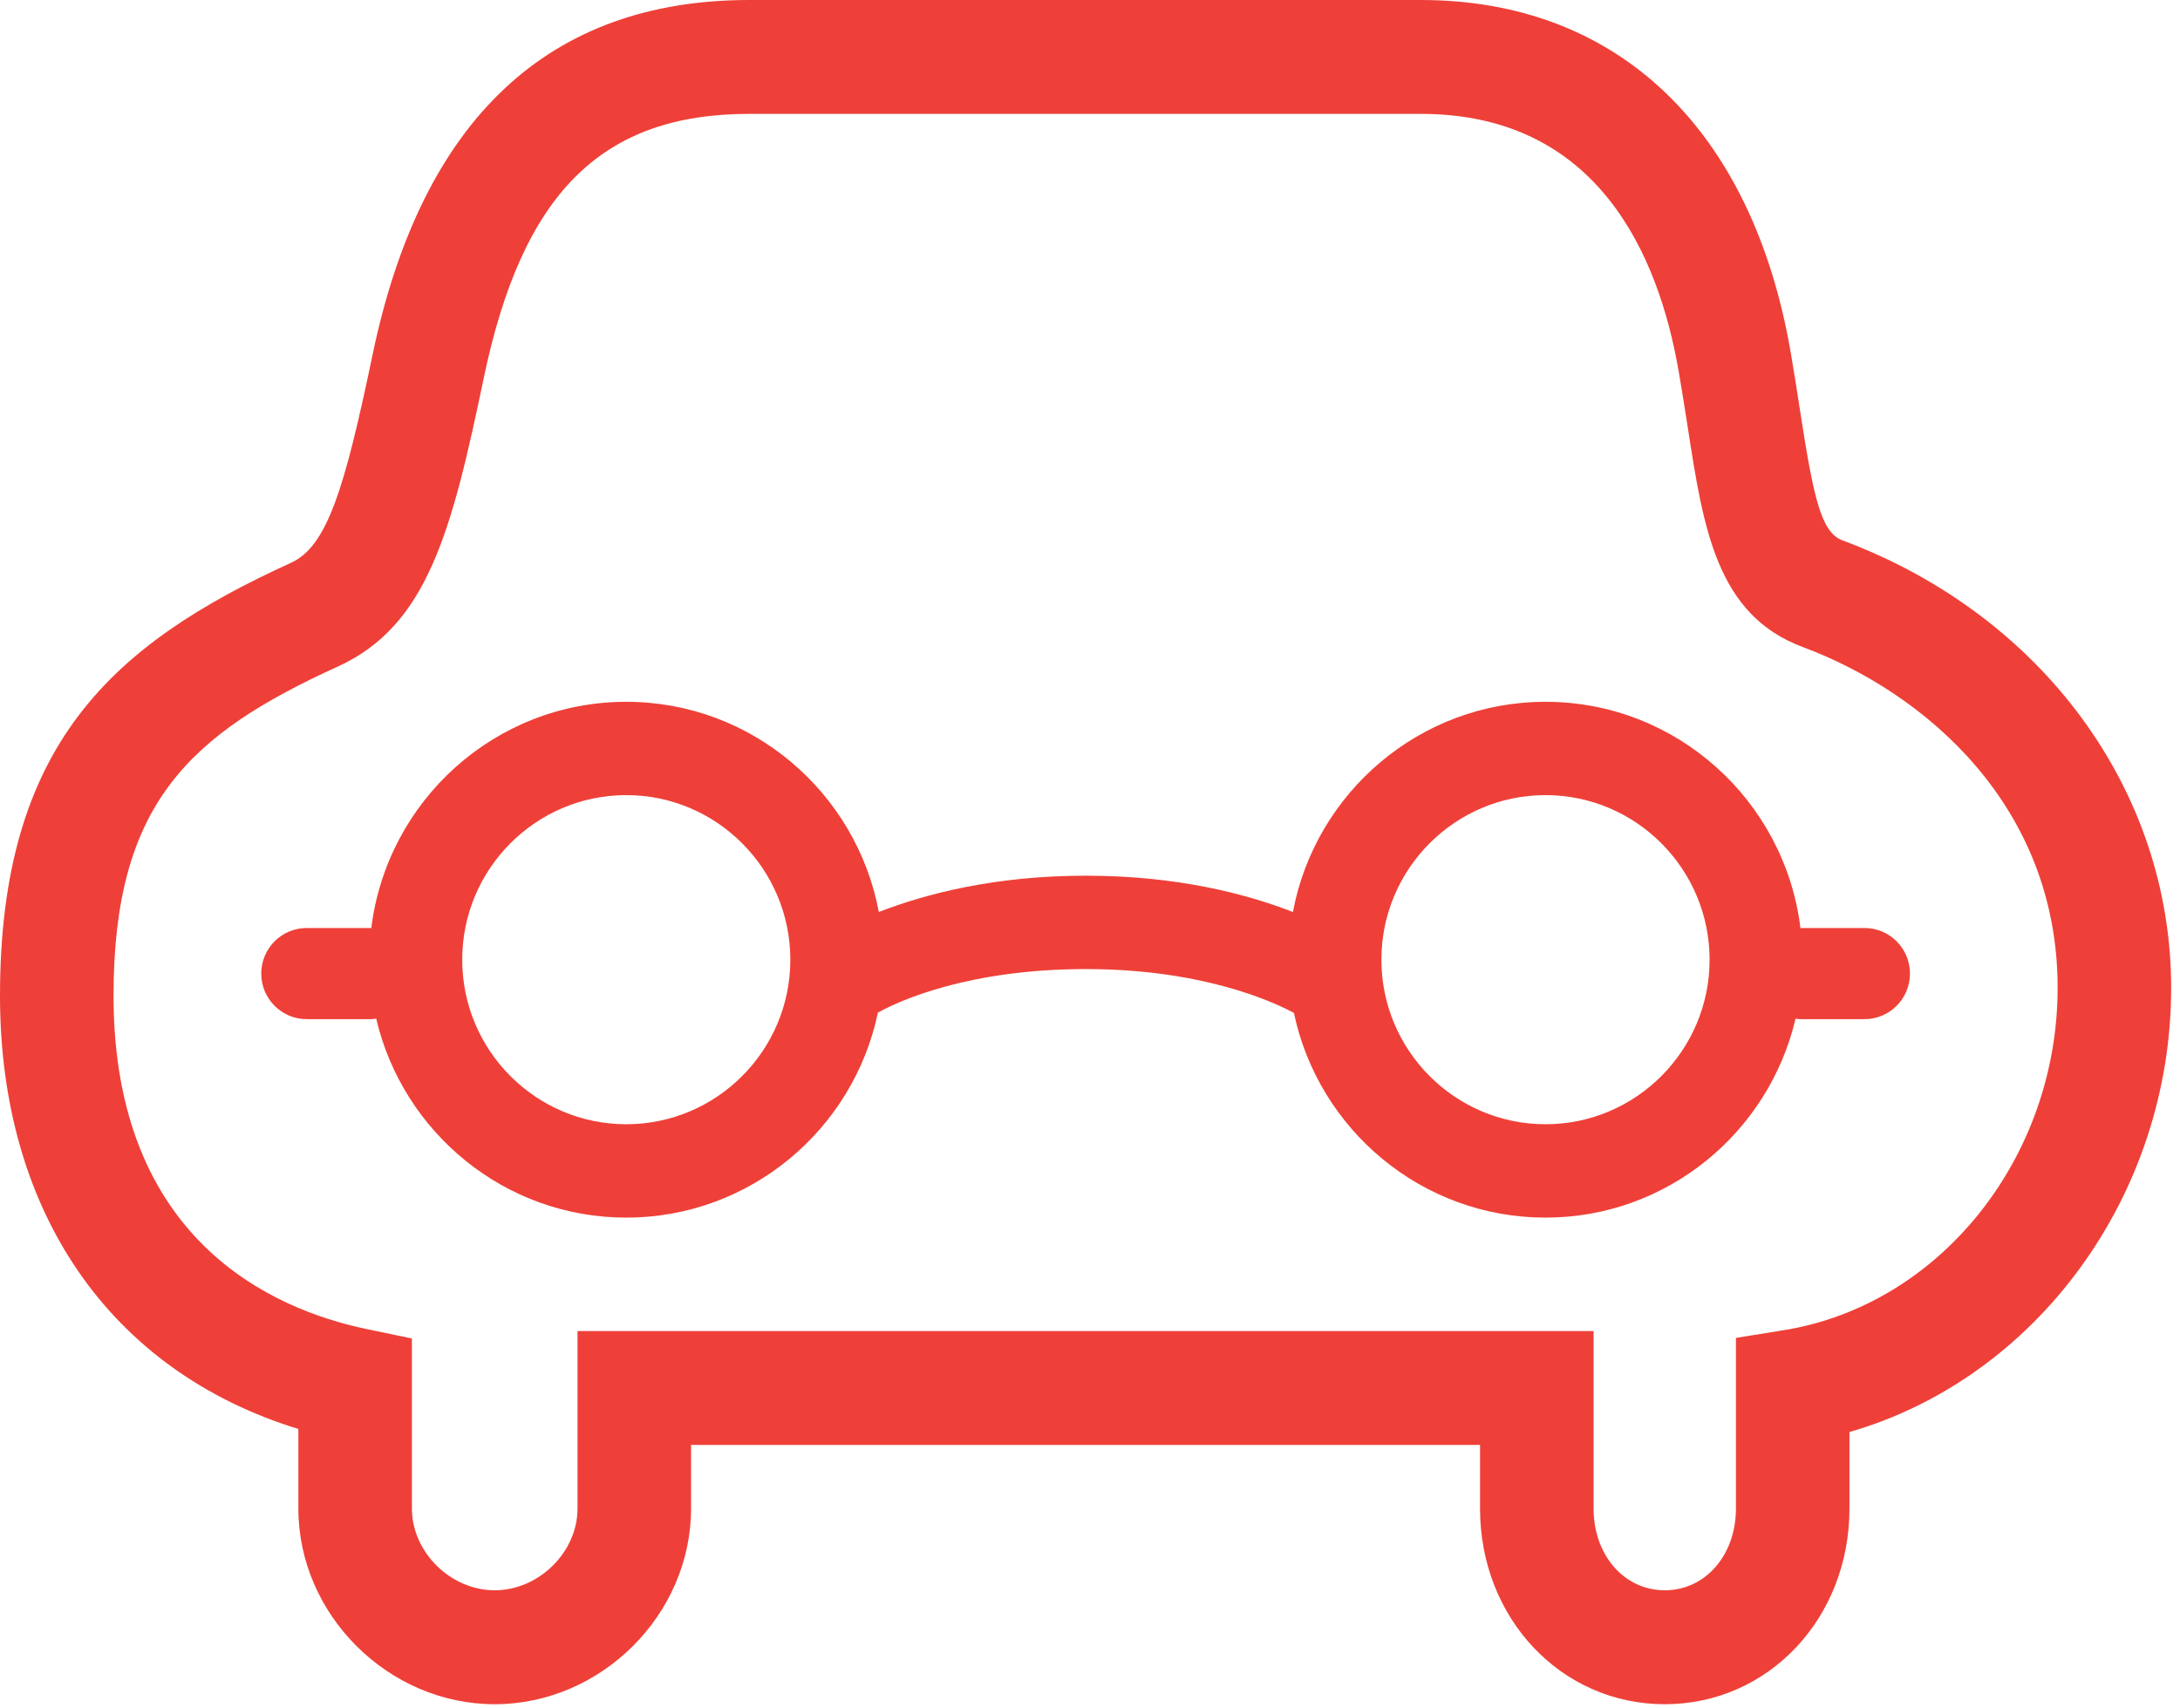 <?xml version="1.0" encoding="UTF-8"?>
<svg width="37px" height="29px" viewBox="0 0 37 29" version="1.1" xmlns="http://www.w3.org/2000/svg" xmlns:xlink="http://www.w3.org/1999/xlink">
    <!-- Generator: Sketch 41 (35326) - http://www.bohemiancoding.com/sketch -->
    <title>icono-sugeridos</title>
    <desc>Created with Sketch.</desc>
    <defs></defs>
    <g id="Symbols" stroke="none" stroke-width="1" fill="none" fill-rule="evenodd">
        <g id="iso-oultines" transform="translate(0, -1)" fill="#EE4038">
            <g id="icono-sugeridos" transform="translate(0, 1)">
                <path d="M26.231,19.084 C24.695,19.084 23.446,17.831 23.446,16.291 C23.446,14.75 24.695,13.497 26.231,13.497 C27.766,13.497 29.016,14.75 29.016,16.291 C29.016,17.831 27.766,19.084 26.231,19.084 M10.629,19.084 C9.094,19.084 7.845,17.831 7.845,16.291 C7.845,14.75 9.094,13.497 10.629,13.497 C12.165,13.497 13.414,14.75 13.414,16.291 C13.414,17.831 12.165,19.084 10.629,19.084 M31.646,15.753 L30.558,15.753 C30.293,13.592 28.455,11.913 26.231,11.913 C24.1,11.913 22.324,13.453 21.944,15.481 C21.142,15.169 19.966,14.865 18.43,14.865 C16.894,14.865 15.718,15.169 14.916,15.481 C14.536,13.453 12.76,11.913 10.629,11.913 C8.405,11.913 6.567,13.593 6.302,15.754 C6.3,15.754 6.298,15.753 6.296,15.753 L5.205,15.753 C4.779,15.753 4.434,16.099 4.434,16.527 C4.434,16.953 4.779,17.3 5.205,17.3 L6.296,17.3 C6.327,17.3 6.355,17.295 6.385,17.291 C6.838,19.224 8.567,20.669 10.629,20.669 C12.729,20.669 14.486,19.173 14.9,17.189 C15.282,16.977 16.459,16.45 18.43,16.45 C20.38,16.45 21.577,16.988 21.961,17.194 C22.378,19.176 24.133,20.669 26.231,20.669 C28.293,20.669 30.022,19.224 30.475,17.292 C30.501,17.295 30.526,17.3 30.554,17.3 L31.646,17.3 C32.071,17.3 32.417,16.953 32.417,16.527 C32.417,16.099 32.071,15.753 31.646,15.753" id="Fill-1"></path>
                <path d="M30.274,22.58 L29.463,22.711 L29.463,25.608 C29.463,26.399 28.944,26.995 28.255,26.995 C27.567,26.995 27.047,26.399 27.047,25.608 L27.047,22.595 L9.802,22.595 L9.802,25.608 C9.802,26.347 9.145,26.995 8.396,26.995 C7.648,26.995 6.991,26.347 6.991,25.608 L6.991,22.721 L6.224,22.561 C4.619,22.226 1.927,21.044 1.927,16.902 C1.927,13.644 3.21,12.464 5.737,11.313 C7.263,10.618 7.671,8.999 8.211,6.415 C8.866,3.274 10.214,1.933 12.717,1.933 L24.115,1.933 C27.112,1.933 28.151,4.318 28.494,6.318 C28.552,6.653 28.601,6.969 28.647,7.264 C28.91,8.969 29.138,10.441 30.597,10.983 C32.688,11.763 34.923,13.691 34.923,16.767 C34.923,19.654 32.924,22.154 30.274,22.58 M31.267,9.171 L31.267,9.171 C30.905,9.036 30.777,8.428 30.551,6.968 C30.504,6.662 30.453,6.336 30.394,5.989 C29.74,2.183 27.451,0 24.115,0 L12.717,0 C9.309,0 7.158,2.025 6.324,6.019 C5.852,8.282 5.556,9.273 4.94,9.553 C1.89,10.942 0,12.656 0,16.902 C0,20.582 1.877,23.277 5.064,24.257 L5.064,25.608 C5.064,27.408 6.59,28.929 8.396,28.929 C10.203,28.929 11.729,27.408 11.729,25.608 L11.729,24.528 L25.12,24.528 L25.12,25.608 C25.12,27.47 26.497,28.929 28.255,28.929 C30.013,28.929 31.39,27.47 31.39,25.608 L31.39,24.308 C34.554,23.399 36.85,20.299 36.85,16.767 C36.85,13.416 34.659,10.434 31.267,9.171" id="Fill-3"></path>
            </g>
        </g>
    </g>
</svg>
